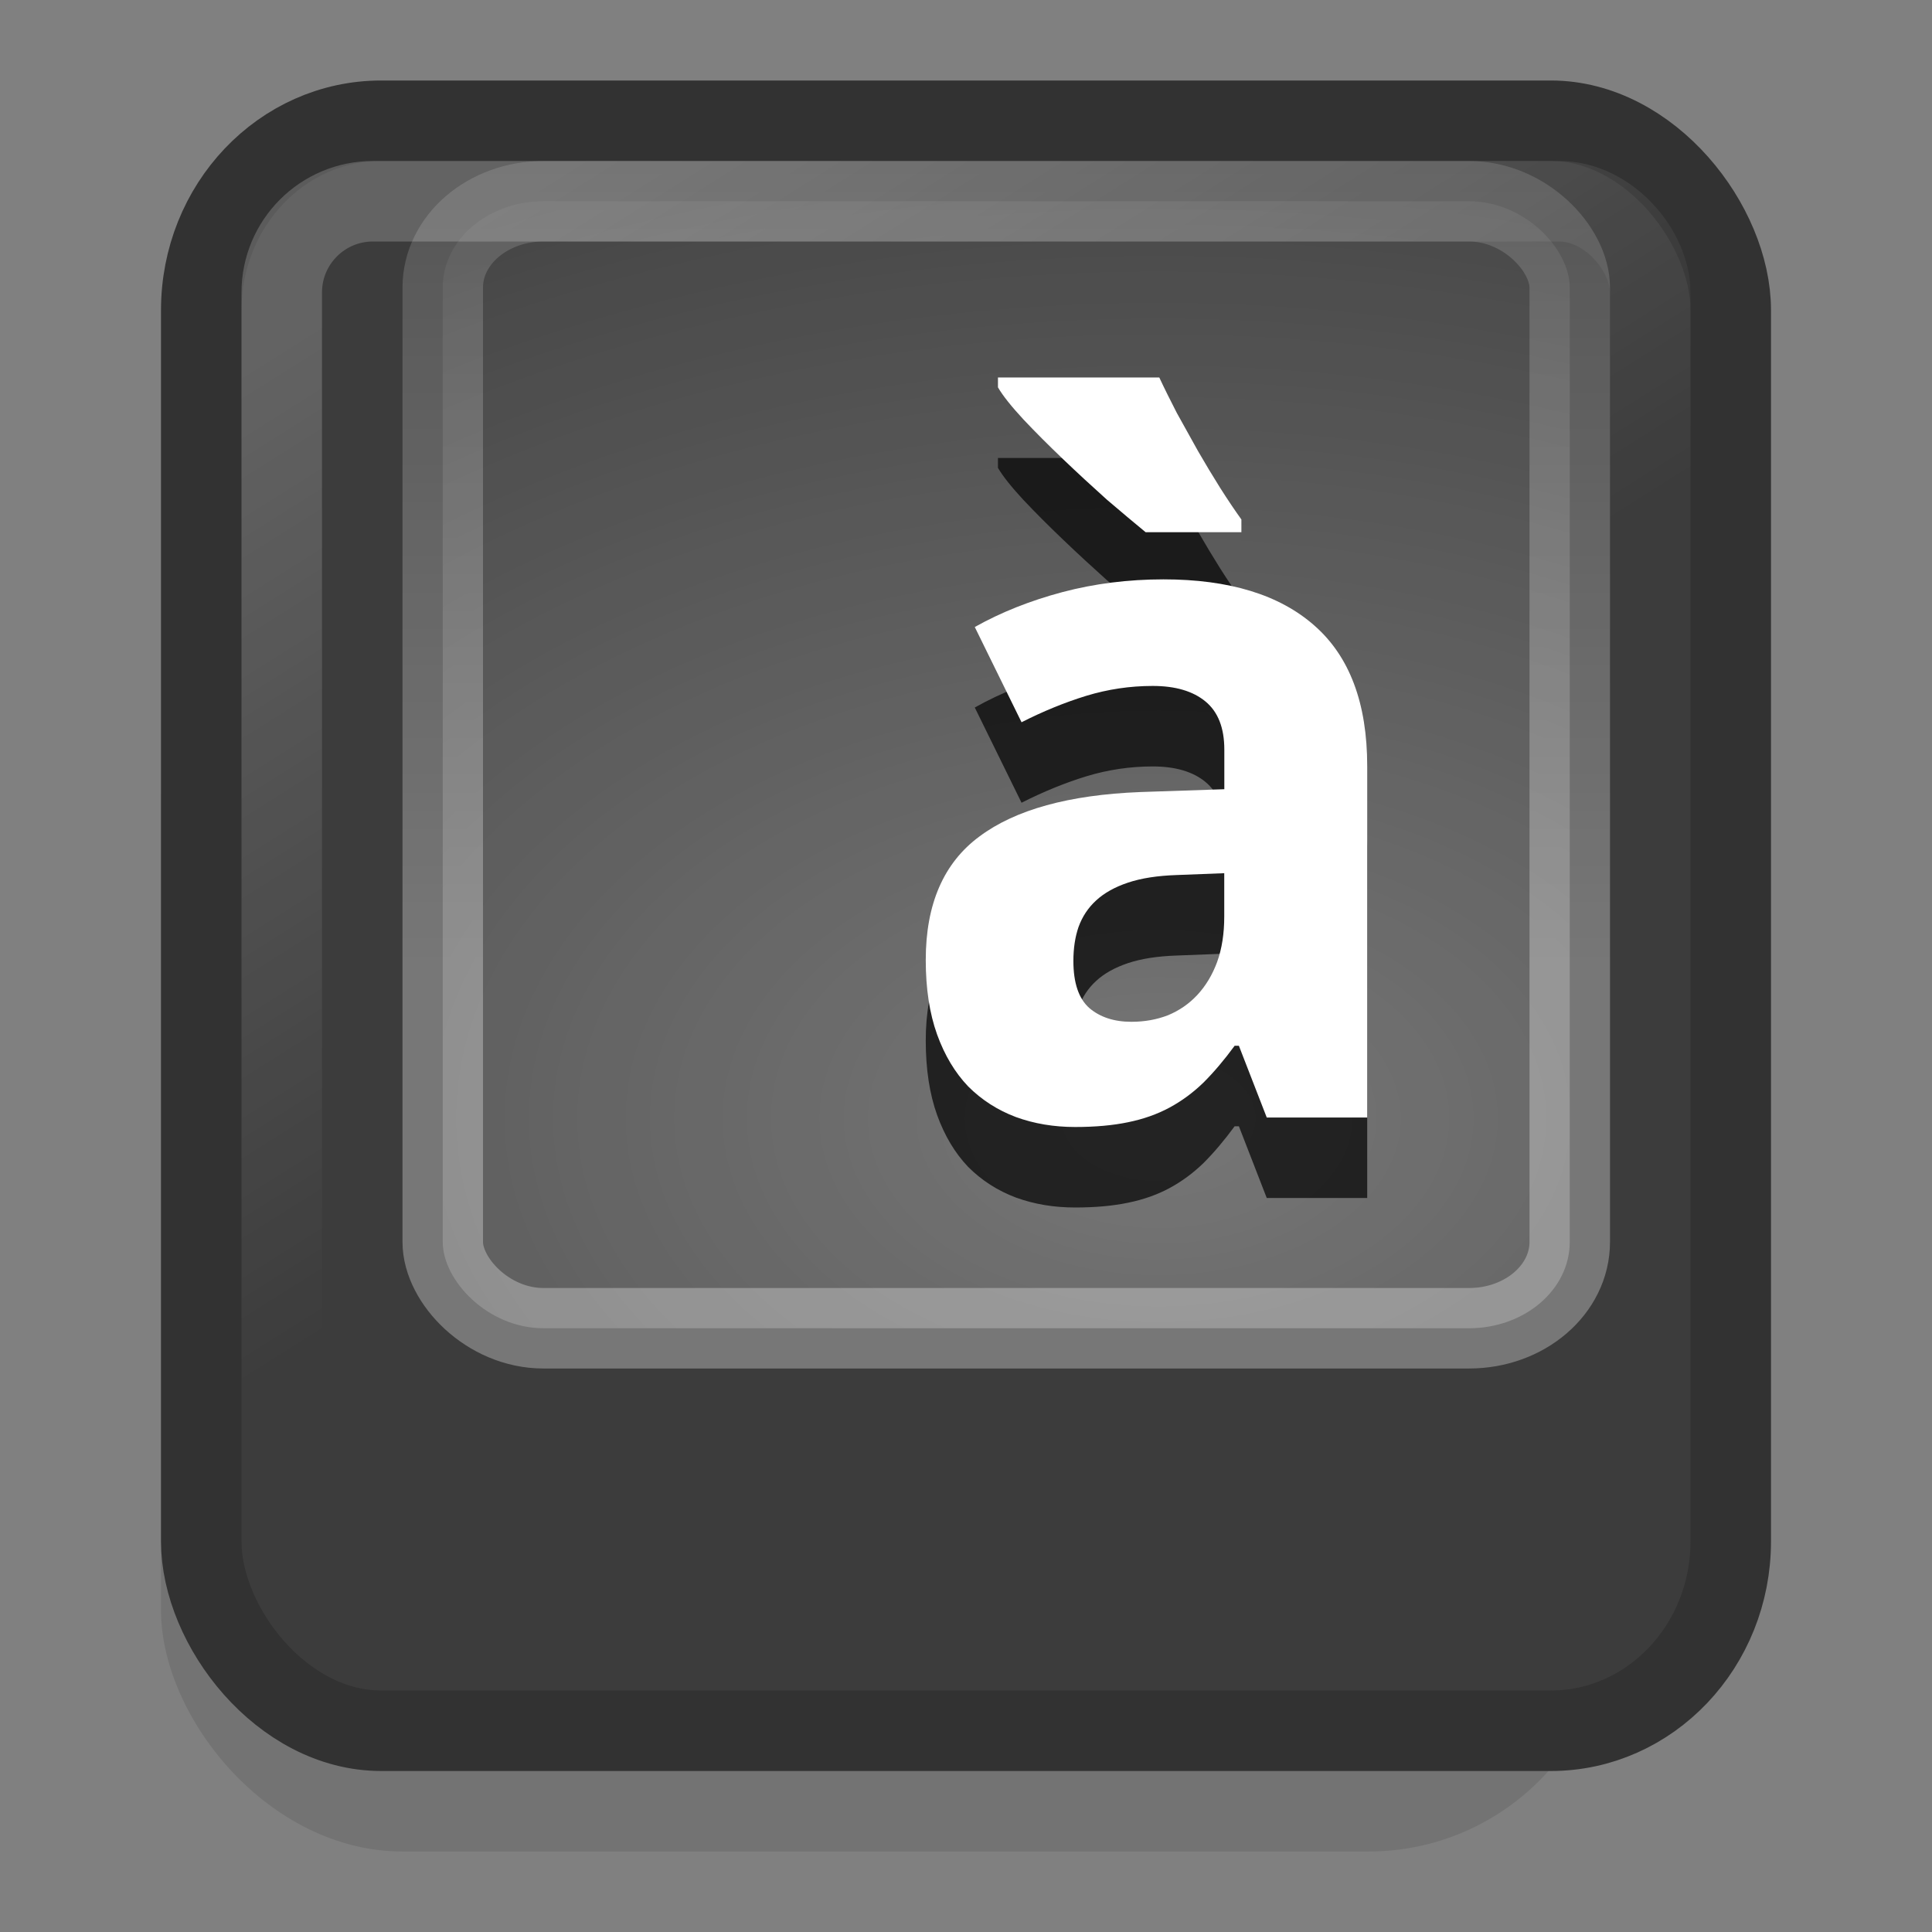 <?xml version="1.0" encoding="UTF-8" standalone="no"?>
<svg
   xmlns:dc="http://purl.org/dc/elements/1.1/"
   xmlns:cc="http://creativecommons.org/ns#"
   xmlns:rdf="http://www.w3.org/1999/02/22-rdf-syntax-ns#"
   xmlns:svg="http://www.w3.org/2000/svg"
   xmlns="http://www.w3.org/2000/svg"
   xmlns:xlink="http://www.w3.org/1999/xlink"
   version="1.1"
   width="24"
   height="24"
   id="svg4461">
  <rect width="100%" height="100%" fill="#808080" stroke="none"/>
  <defs
     id="defs4463">
    <linearGradient
       id="linearGradient4529-4-3-6">
      <stop
         id="stop4531-8-6-6"
         style="stop-color:#ffffff;stop-opacity:1"
         offset="0" />
      <stop
         id="stop4533-5-7-7"
         style="stop-color:#ffffff;stop-opacity:0"
         offset="1" />
    </linearGradient>
    <linearGradient
       id="linearGradient2821-2-2-4">
      <stop
         id="stop2823-9-2-0"
         style="stop-color:#ffffff;stop-opacity:1"
         offset="0" />
      <stop
         id="stop2825-7-1-8"
         style="stop-color:#ffffff;stop-opacity:0"
         offset="1" />
    </linearGradient>
    <linearGradient
       id="linearGradient2813-8-3-8">
      <stop
         id="stop2815-0-3-1"
         style="stop-color:#ffffff;stop-opacity:1"
         offset="0" />
      <stop
         id="stop2817-9-8-5"
         style="stop-color:#ffffff;stop-opacity:0"
         offset="1" />
    </linearGradient>
    <linearGradient
       xlink:href="#linearGradient2813-8-3-8"
       id="linearGradient3059"
       gradientUnits="userSpaceOnUse"
       gradientTransform="matrix(2.125,0,0,2.125,-48.061,-11.437)"
       x1="38.245"
       y1="7.233"
       x2="40.933"
       y2="11.5" />
    <radialGradient
       xlink:href="#linearGradient4529-4-3-6"
       id="radialGradient3061"
       gradientUnits="userSpaceOnUse"
       gradientTransform="matrix(5.123,0,0,3.31,-30.778,-64.447)"
       cx="13.893"
       cy="24.271"
       fx="13.893"
       fy="24.271"
       r="4.5" />
    <linearGradient
       xlink:href="#linearGradient2821-2-2-4"
       id="linearGradient3063"
       gradientUnits="userSpaceOnUse"
       gradientTransform="matrix(2.333,0,0,2.333,-55.997,-12.999)"
       x1="37.521"
       y1="11.524"
       x2="37.521"
       y2="4.1" />
  </defs>
  <g
     id="g3049"
     transform="translate(-26,-2)">
    <rect
       width="18"
       height="16"
       rx="3"
       ry="3"
       x="28"
       y="9"
       id="rect3051"
       style="opacity:0.1;fill:#000000;fill-opacity:1;fill-rule:nonzero;stroke:none;stroke-width:1.627;marker:none;visibility:visible;display:inline;overflow:visible" />
    <rect
       width="19"
       height="20"
       rx="2.235"
       ry="2.353"
       x="28.5"
       y="3.5"
       id="rect3053"
       style="fill:#3c3c3c;fill-opacity:1;fill-rule:nonzero;stroke:#323232;stroke-width:1;stroke-linecap:square;stroke-linejoin:round;stroke-miterlimit:4;stroke-opacity:1;stroke-dasharray:none;stroke-dashoffset:1.2;marker:none;visibility:visible;display:inline;overflow:visible" />
    <rect
       width="17"
       height="17"
       rx="1.133"
       ry="1.133"
       x="29.5"
       y="4.5"
       id="rect3055"
       style="opacity:0.2;fill:none;stroke:url(#linearGradient3059);stroke-width:1;stroke-linecap:square;stroke-linejoin:round;stroke-miterlimit:4;stroke-opacity:1;stroke-dasharray:none;stroke-dashoffset:1.2;marker:none;visibility:visible;display:inline;overflow:visible" />
    <rect
       width="14"
       height="14"
       rx="1.251"
       ry="1.072"
       x="31.5"
       y="4.5"
       id="rect3057"
       style="opacity:0.3;fill:url(#radialGradient3061);fill-opacity:1;fill-rule:nonzero;stroke:url(#linearGradient3063);stroke-width:1;stroke-linecap:square;stroke-linejoin:round;stroke-miterlimit:4;stroke-opacity:1;stroke-dasharray:none;stroke-dashoffset:1.2;marker:none;visibility:visible;display:inline;overflow:visible" />
  </g>
  <g
     id="g3818"
     style="font-size:20px;font-style:normal;font-variant:normal;font-weight:normal;font-stretch:normal;line-height:125%;letter-spacing:0px;word-spacing:0px;fill:#000000;fill-opacity:1;stroke:none;font-family:Samarkan;-inkscape-font-specification:Samarkan;opacity:0.7"
     transform="translate(0.891,6.233)">
    <path
       id="path3820"
       style="font-size:12px;font-weight:bold;fill:#000000;fill-opacity:1;font-family:Droid Sans;-inkscape-font-specification:Droid Sans Bold"
       d="m 14.845,8.649 -0.346,-0.891 -0.053,0 c -0.129,0.176 -0.258,0.328 -0.387,0.457 -0.129,0.125 -0.27,0.229 -0.422,0.311 -0.152,0.082 -0.324,0.143 -0.516,0.182 -0.188,0.039 -0.406,0.059 -0.656,0.059 C 12.201,8.767 11.955,8.726 11.728,8.643 11.502,8.558 11.304,8.431 11.136,8.263 10.972,8.091 10.843,7.876 10.75,7.618 10.656,7.356 10.609,7.048 10.609,6.692 c 0,-0.695 0.223,-1.207 0.668,-1.535 0.445,-0.332 1.111,-0.516 1.998,-0.551 l 1.043,-0.035 0,-0.492 c -4e-6,-0.27 -0.078,-0.469 -0.234,-0.598 -0.156,-0.129 -0.375,-0.193 -0.656,-0.193 -0.281,5.3e-6 -0.557,0.041 -0.826,0.123 -0.266,0.082 -0.533,0.191 -0.803,0.328 L 11.218,2.556 c 0.328,-0.184 0.691,-0.328 1.09,-0.434 0.398,-0.105 0.816,-0.158 1.254,-0.158 0.816,6.7e-6 1.441,0.191 1.875,0.574 0.437,0.383 0.656,0.965 0.656,1.746 l 0,4.365 -1.248,0 m -0.527,-3.035 -0.592,0.023 c -0.238,0.008 -0.439,0.039 -0.604,0.094 -0.164,0.055 -0.297,0.129 -0.398,0.223 -0.098,0.09 -0.17,0.199 -0.217,0.328 -0.043,0.125 -0.064,0.266 -0.064,0.422 -2e-6,0.273 0.066,0.469 0.199,0.586 0.133,0.113 0.307,0.17 0.521,0.17 0.164,1.1e-6 0.316,-0.027 0.457,-0.082 0.141,-0.059 0.262,-0.143 0.363,-0.252 0.105,-0.113 0.187,-0.25 0.246,-0.41 0.059,-0.164 0.088,-0.352 0.088,-0.562 l 0,-0.539 M 13.34,1.378 C 13.207,1.269 13.047,1.134 12.859,0.974 12.676,0.81 12.494,0.642 12.314,0.47 12.134,0.298 11.97,0.134 11.822,-0.023 11.674,-0.183 11.568,-0.315 11.506,-0.421 l 0,-0.123 2.004,0 c 0.062,0.133 0.135,0.279 0.217,0.439 0.086,0.156 0.174,0.314 0.264,0.475 0.09,0.156 0.182,0.309 0.275,0.457 0.094,0.148 0.182,0.279 0.264,0.393 l 0,0.158 -1.189,0" />
  </g>
  <g
     style="font-size:20px;font-style:normal;font-variant:normal;font-weight:normal;font-stretch:normal;line-height:125%;letter-spacing:0px;word-spacing:0px;fill:#ffffff;fill-opacity:1;stroke:none;font-family:Samarkan;-inkscape-font-specification:Samarkan"
     id="text3043"
     transform="translate(0.891,5.233)">
    <path
       d="m 14.845,8.649 -0.346,-0.891 -0.053,0 c -0.129,0.176 -0.258,0.328 -0.387,0.457 -0.129,0.125 -0.27,0.229 -0.422,0.311 -0.152,0.082 -0.324,0.143 -0.516,0.182 -0.188,0.039 -0.406,0.059 -0.656,0.059 C 12.201,8.767 11.955,8.726 11.728,8.643 11.502,8.558 11.304,8.431 11.136,8.263 10.972,8.091 10.843,7.876 10.75,7.618 10.656,7.356 10.609,7.048 10.609,6.692 c 0,-0.695 0.223,-1.207 0.668,-1.535 0.445,-0.332 1.111,-0.516 1.998,-0.551 l 1.043,-0.035 0,-0.492 c -4e-6,-0.27 -0.078,-0.469 -0.234,-0.598 -0.156,-0.129 -0.375,-0.193 -0.656,-0.193 -0.281,5.3e-6 -0.557,0.041 -0.826,0.123 -0.266,0.082 -0.533,0.191 -0.803,0.328 L 11.218,2.556 c 0.328,-0.184 0.691,-0.328 1.09,-0.434 0.398,-0.105 0.816,-0.158 1.254,-0.158 0.816,6.7e-6 1.441,0.191 1.875,0.574 0.437,0.383 0.656,0.965 0.656,1.746 l 0,4.365 -1.248,0 m -0.527,-3.035 -0.592,0.023 c -0.238,0.008 -0.439,0.039 -0.604,0.094 -0.164,0.055 -0.297,0.129 -0.398,0.223 -0.098,0.09 -0.17,0.199 -0.217,0.328 -0.043,0.125 -0.064,0.266 -0.064,0.422 -2e-6,0.273 0.066,0.469 0.199,0.586 0.133,0.113 0.307,0.17 0.521,0.17 0.164,1.1e-6 0.316,-0.027 0.457,-0.082 0.141,-0.059 0.262,-0.143 0.363,-0.252 0.105,-0.113 0.187,-0.25 0.246,-0.41 0.059,-0.164 0.088,-0.352 0.088,-0.562 l 0,-0.539 M 13.34,1.378 C 13.207,1.269 13.047,1.134 12.859,0.974 12.676,0.81 12.494,0.642 12.314,0.47 12.134,0.298 11.97,0.134 11.822,-0.023 11.674,-0.183 11.568,-0.315 11.506,-0.421 l 0,-0.123 2.004,0 c 0.062,0.133 0.135,0.279 0.217,0.439 0.086,0.156 0.174,0.314 0.264,0.475 0.09,0.156 0.182,0.309 0.275,0.457 0.094,0.148 0.182,0.279 0.264,0.393 l 0,0.158 -1.189,0"
       style="font-size:12px;font-weight:bold;fill:#ffffff;fill-opacity:1;font-family:Droid Sans;-inkscape-font-specification:Droid Sans Bold"
       id="path3816" />
  </g>
</svg>
